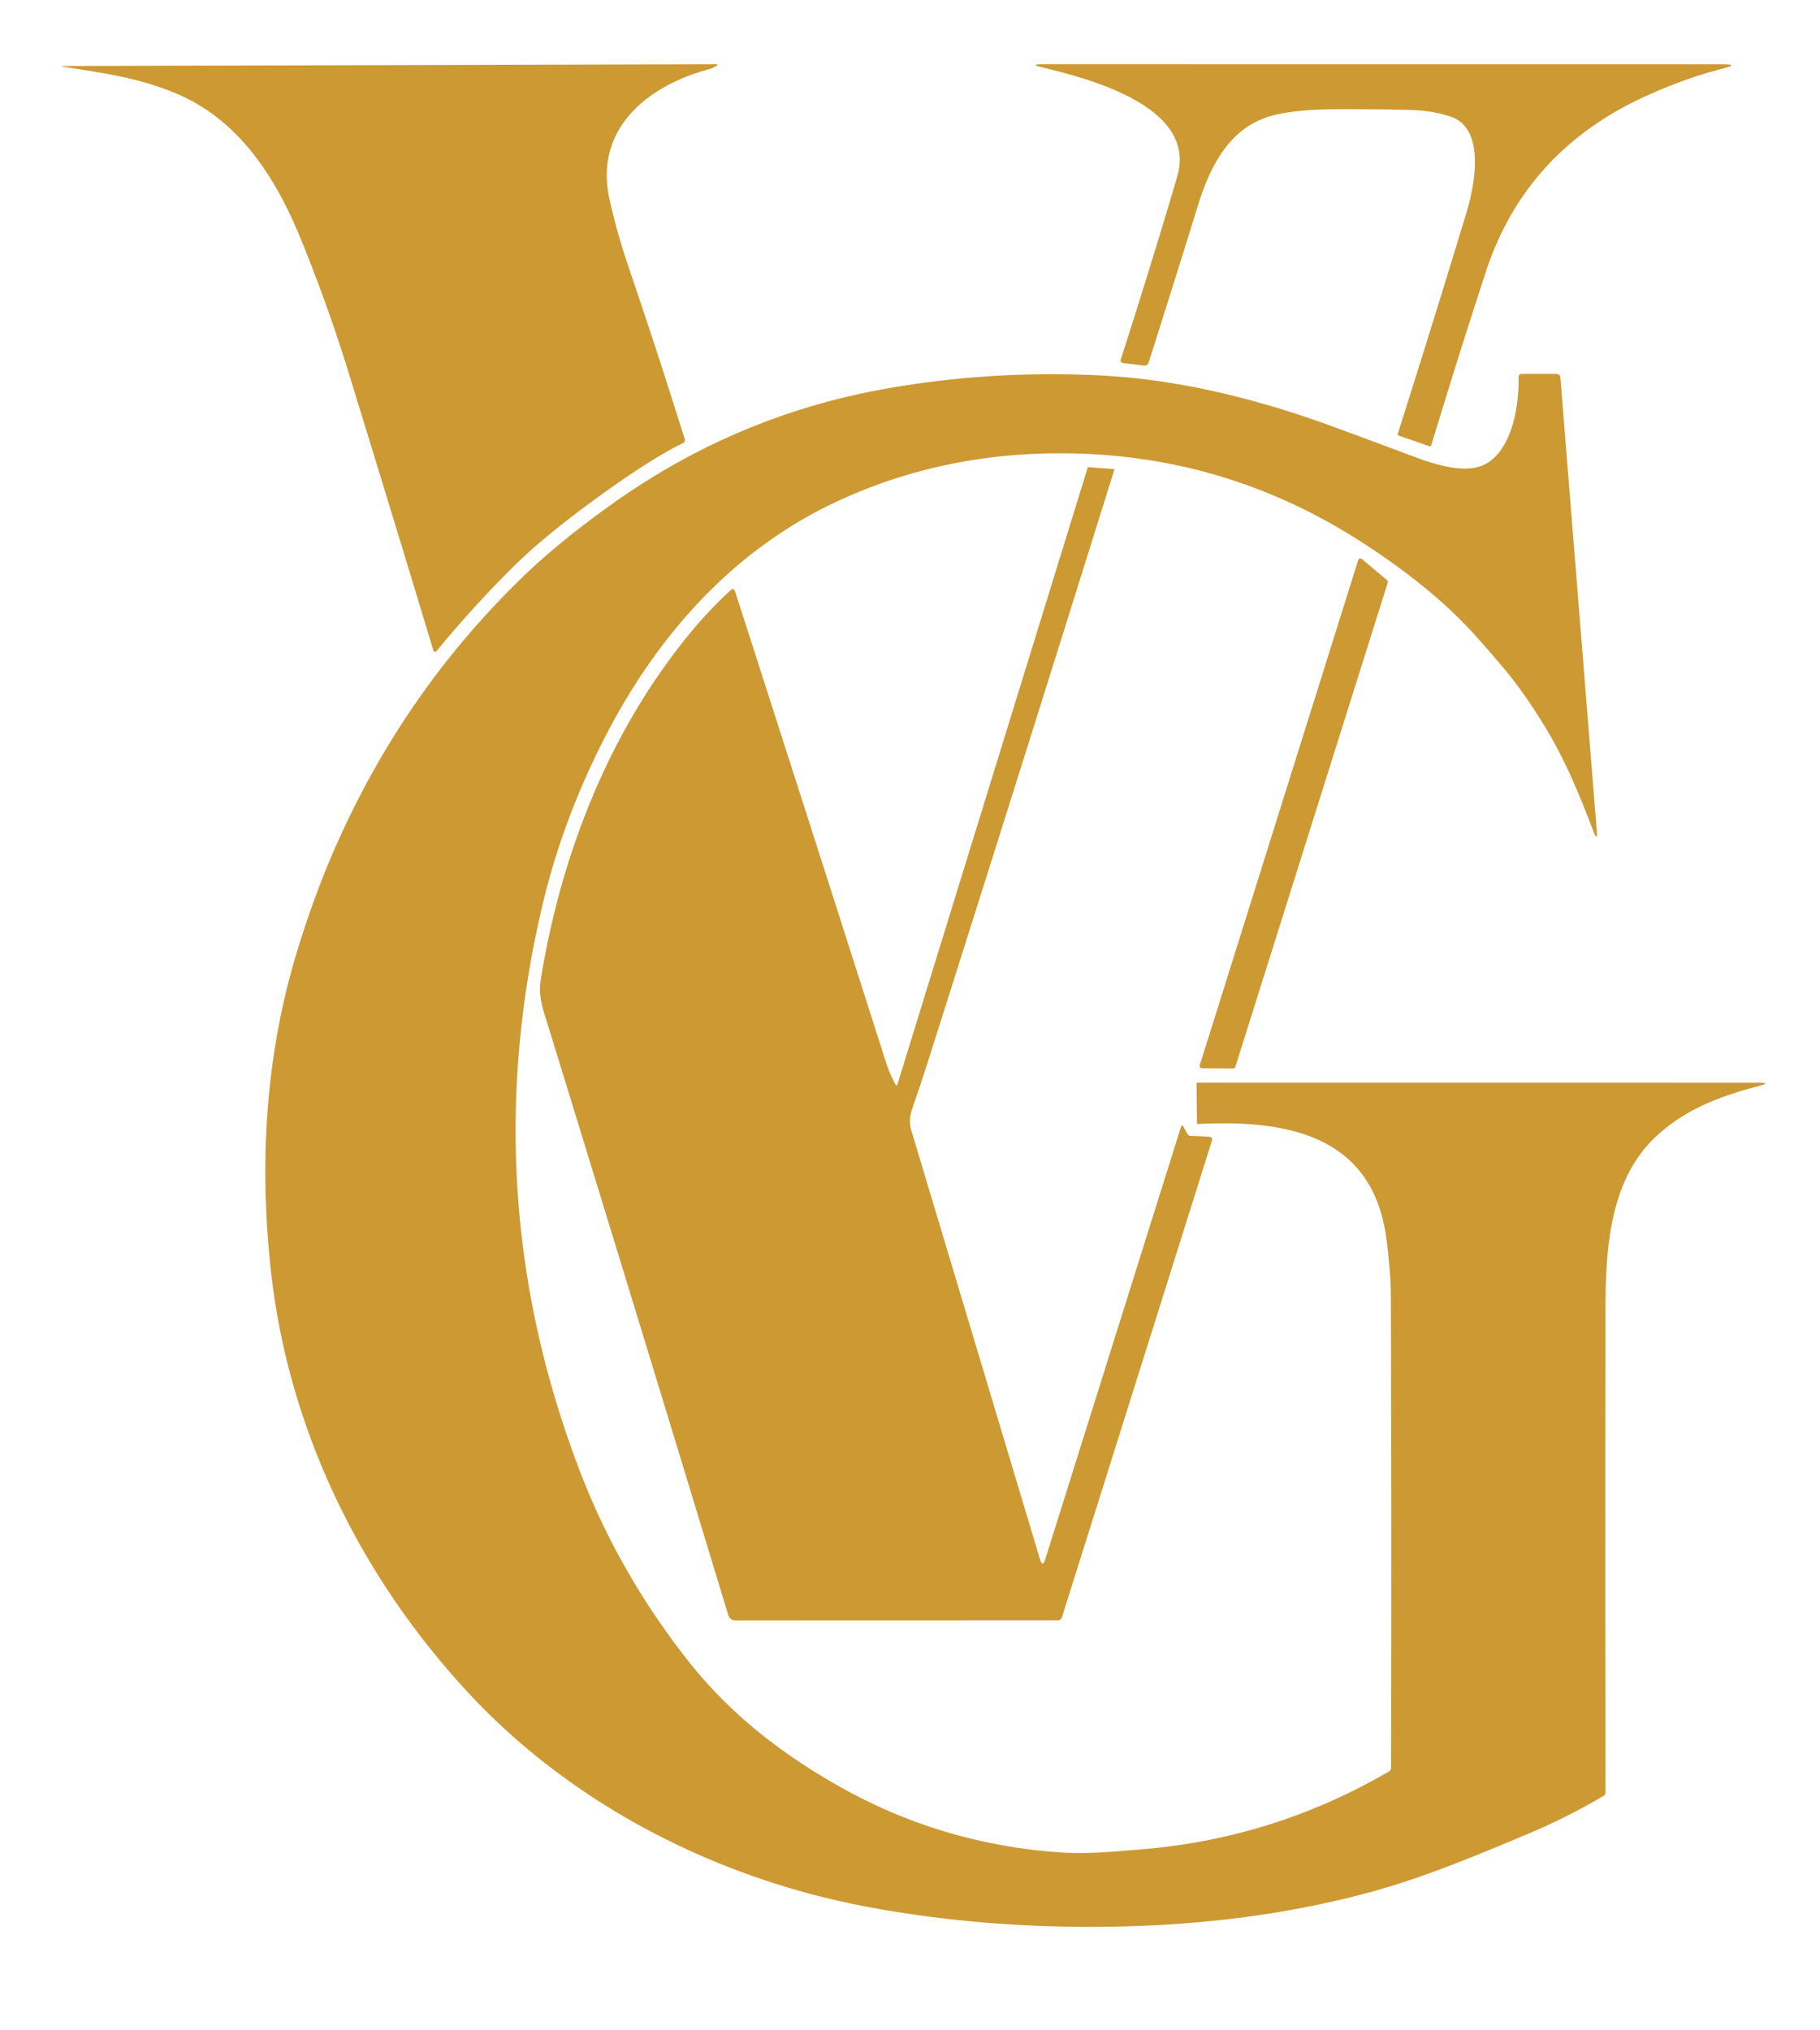 <?xml version="1.0" encoding="UTF-8" standalone="no"?>
<!DOCTYPE svg PUBLIC "-//W3C//DTD SVG 1.1//EN" "http://www.w3.org/Graphics/SVG/1.1/DTD/svg11.dtd">
<svg xmlns="http://www.w3.org/2000/svg" version="1.1" viewBox="0.00 0.00 382.00 426.00">
<path fill="#cd9933" d="
  M 107.84 118.84
  Q 99.20 127.40 91.60 136.66
  A 0.37 0.36 56.4 0 1 90.97 136.53
  Q 82.48 108.43 73.21 78.33
  Q 68.80 64.01 63.05 49.95
  C 57.88 37.31 50.23 25.34 37.37 19.79
  C 29.48 16.38 21.87 15.35 13.53 14.04
  Q 12.33 13.86 13.54 13.85
  L 150.29 13.48
  Q 150.82 13.48 150.38 13.79
  Q 149.66 14.30 148.79 14.53
  C 135.96 17.97 124.64 27.01 127.93 41.82
  C 129.01 46.69 130.43 51.65 132.03 56.33
  Q 137.91 73.56 143.73 92.18
  A 0.67 0.67 0.0 0 1 143.38 92.98
  Q 137.59 95.77 128.37 102.28
  Q 115.04 111.70 107.84 118.84
  Z"
/>
<path fill="#cd9933" d="
  M 304.51 24.49
  Q 300.66 23.18 295.86 23.07
  Q 288.58 22.90 281.00 22.91
  Q 272.86 22.92 267.84 24.06
  C 258.43 26.20 254.18 34.27 251.39 43.26
  Q 246.47 59.17 241.11 76.01
  Q 240.86 76.81 240.03 76.71
  L 235.81 76.19
  Q 235.03 76.09 235.27 75.34
  Q 241.71 55.32 247.08 37.07
  C 251.44 22.26 228.17 16.42 218.70 14.13
  Q 216.03 13.48 218.77 13.48
  L 361.50 13.49
  Q 365.23 13.49 361.62 14.39
  Q 354.10 16.27 345.75 20.03
  Q 320.24 31.50 311.87 57.03
  Q 306.46 73.52 300.42 93.40
  A 0.36 0.36 0.0 0 1 299.96 93.63
  L 293.60 91.43
  A 0.34 0.34 0.0 0 1 293.39 91.00
  Q 300.83 67.56 307.76 44.75
  C 309.39 39.39 312.04 27.06 304.51 24.49
  Z"
/>
<path fill="#cd9933" d="
  M 291.98 370.96
  Q 292.08 317.14 291.93 272.00
  Q 291.91 266.95 290.98 259.90
  C 288.11 238.19 270.06 234.92 251.46 235.89
  A 0.22 0.21 87.6 0 1 251.23 235.67
  L 251.14 227.44
  Q 251.13 227.21 251.36 227.21
  L 369.20 227.22
  Q 371.78 227.22 369.29 227.87
  C 361.01 230.05 353.48 232.82 347.25 238.82
  C 337.54 248.19 336.98 263.00 336.97 275.75
  Q 336.92 326.36 336.98 376.12
  Q 336.98 376.64 336.53 376.90
  Q 328.87 381.41 321.05 384.70
  C 310.21 389.26 298.94 393.99 287.74 397.04
  Q 263.05 403.76 234.18 404.31
  Q 206.74 404.83 181.74 400.10
  C 150.48 394.18 120.28 378.89 98.37 355.32
  C 75.75 330.99 60.65 300.27 56.92 267.18
  C 54.36 244.52 55.66 221.80 62.22 200.10
  Q 65.70 188.59 70.06 178.54
  Q 84.52 145.26 110.24 120.57
  Q 117.63 113.48 128.62 105.66
  Q 154.82 87.02 186.28 81.51
  Q 207.83 77.73 230.18 78.75
  C 247.52 79.54 264.36 83.82 280.71 89.86
  Q 289.03 92.94 297.21 95.99
  C 301.44 97.57 308.06 99.64 312.07 97.23
  C 317.47 94.00 318.85 84.95 318.73 79.23
  Q 318.71 78.46 319.48 78.46
  L 326.58 78.46
  Q 327.45 78.46 327.52 79.33
  L 335.14 174.26
  Q 335.35 176.83 334.43 174.42
  C 331.56 166.90 328.70 159.85 324.36 152.66
  Q 320.20 145.77 315.98 140.67
  Q 313.03 137.11 309.46 133.15
  C 302.39 125.32 293.20 118.42 284.51 112.95
  Q 255.50 94.72 221.00 95.14
  Q 196.47 95.43 175.25 105.44
  C 153.62 115.64 137.74 133.60 126.77 155.10
  Q 117.90 172.48 113.66 190.77
  Q 99.63 251.26 121.79 308.93
  Q 129.94 330.12 144.40 348.49
  C 153.24 359.72 164.07 368.08 176.29 374.96
  Q 197.68 387.01 222.53 388.74
  C 228.09 389.13 233.74 388.57 239.39 388.11
  Q 267.33 385.86 291.52 371.75
  Q 291.98 371.49 291.98 370.96
  Z"
/>
<path fill="#cd9933" d="
  M 218.29 327.25
  Q 218.83 329.03 219.38 327.25
  L 247.85 236.57
  Q 248.08 235.86 248.43 236.51
  L 249.23 237.96
  Q 249.44 238.35 249.89 238.37
  L 253.84 238.54
  A 0.61 0.61 0.0 0 1 254.39 239.33
  L 222.87 339.46
  A 0.84 0.82 8.4 0 1 222.07 340.04
  L 154.42 340.06
  Q 153.20 340.06 152.84 338.89
  Q 134.72 279.17 115.15 215.62
  C 114.15 212.37 112.92 209.22 113.47 205.77
  C 117.63 179.79 127.53 154.36 143.97 133.93
  Q 148.37 128.45 153.28 123.92
  Q 154.01 123.25 154.31 124.19
  Q 170.61 174.83 185.99 223.03
  Q 186.72 225.31 187.92 227.52
  Q 188.21 228.06 188.39 227.47
  L 228.26 98.25
  Q 228.33 98.02 228.58 98.04
  L 233.71 98.44
  Q 233.92 98.45 233.86 98.65
  Q 214.52 160.56 194.93 222.25
  Q 193.33 227.29 191.60 232.28
  C 191.04 233.90 190.74 235.46 191.25 237.14
  Q 204.95 282.75 218.29 327.25
  Z"
/>
<path fill="#cd9933" d="
  M 251.82 223.53
  L 285.07 117.55
  A 0.50 0.50 0.0 0 1 285.87 117.32
  L 291.12 121.75
  A 0.50 0.50 0.0 0 1 291.27 122.28
  L 259.29 223.88
  A 0.50 0.50 0.0 0 1 258.81 224.23
  L 252.30 224.18
  A 0.50 0.50 0.0 0 1 251.82 223.53
  Z"
/>
</svg>
